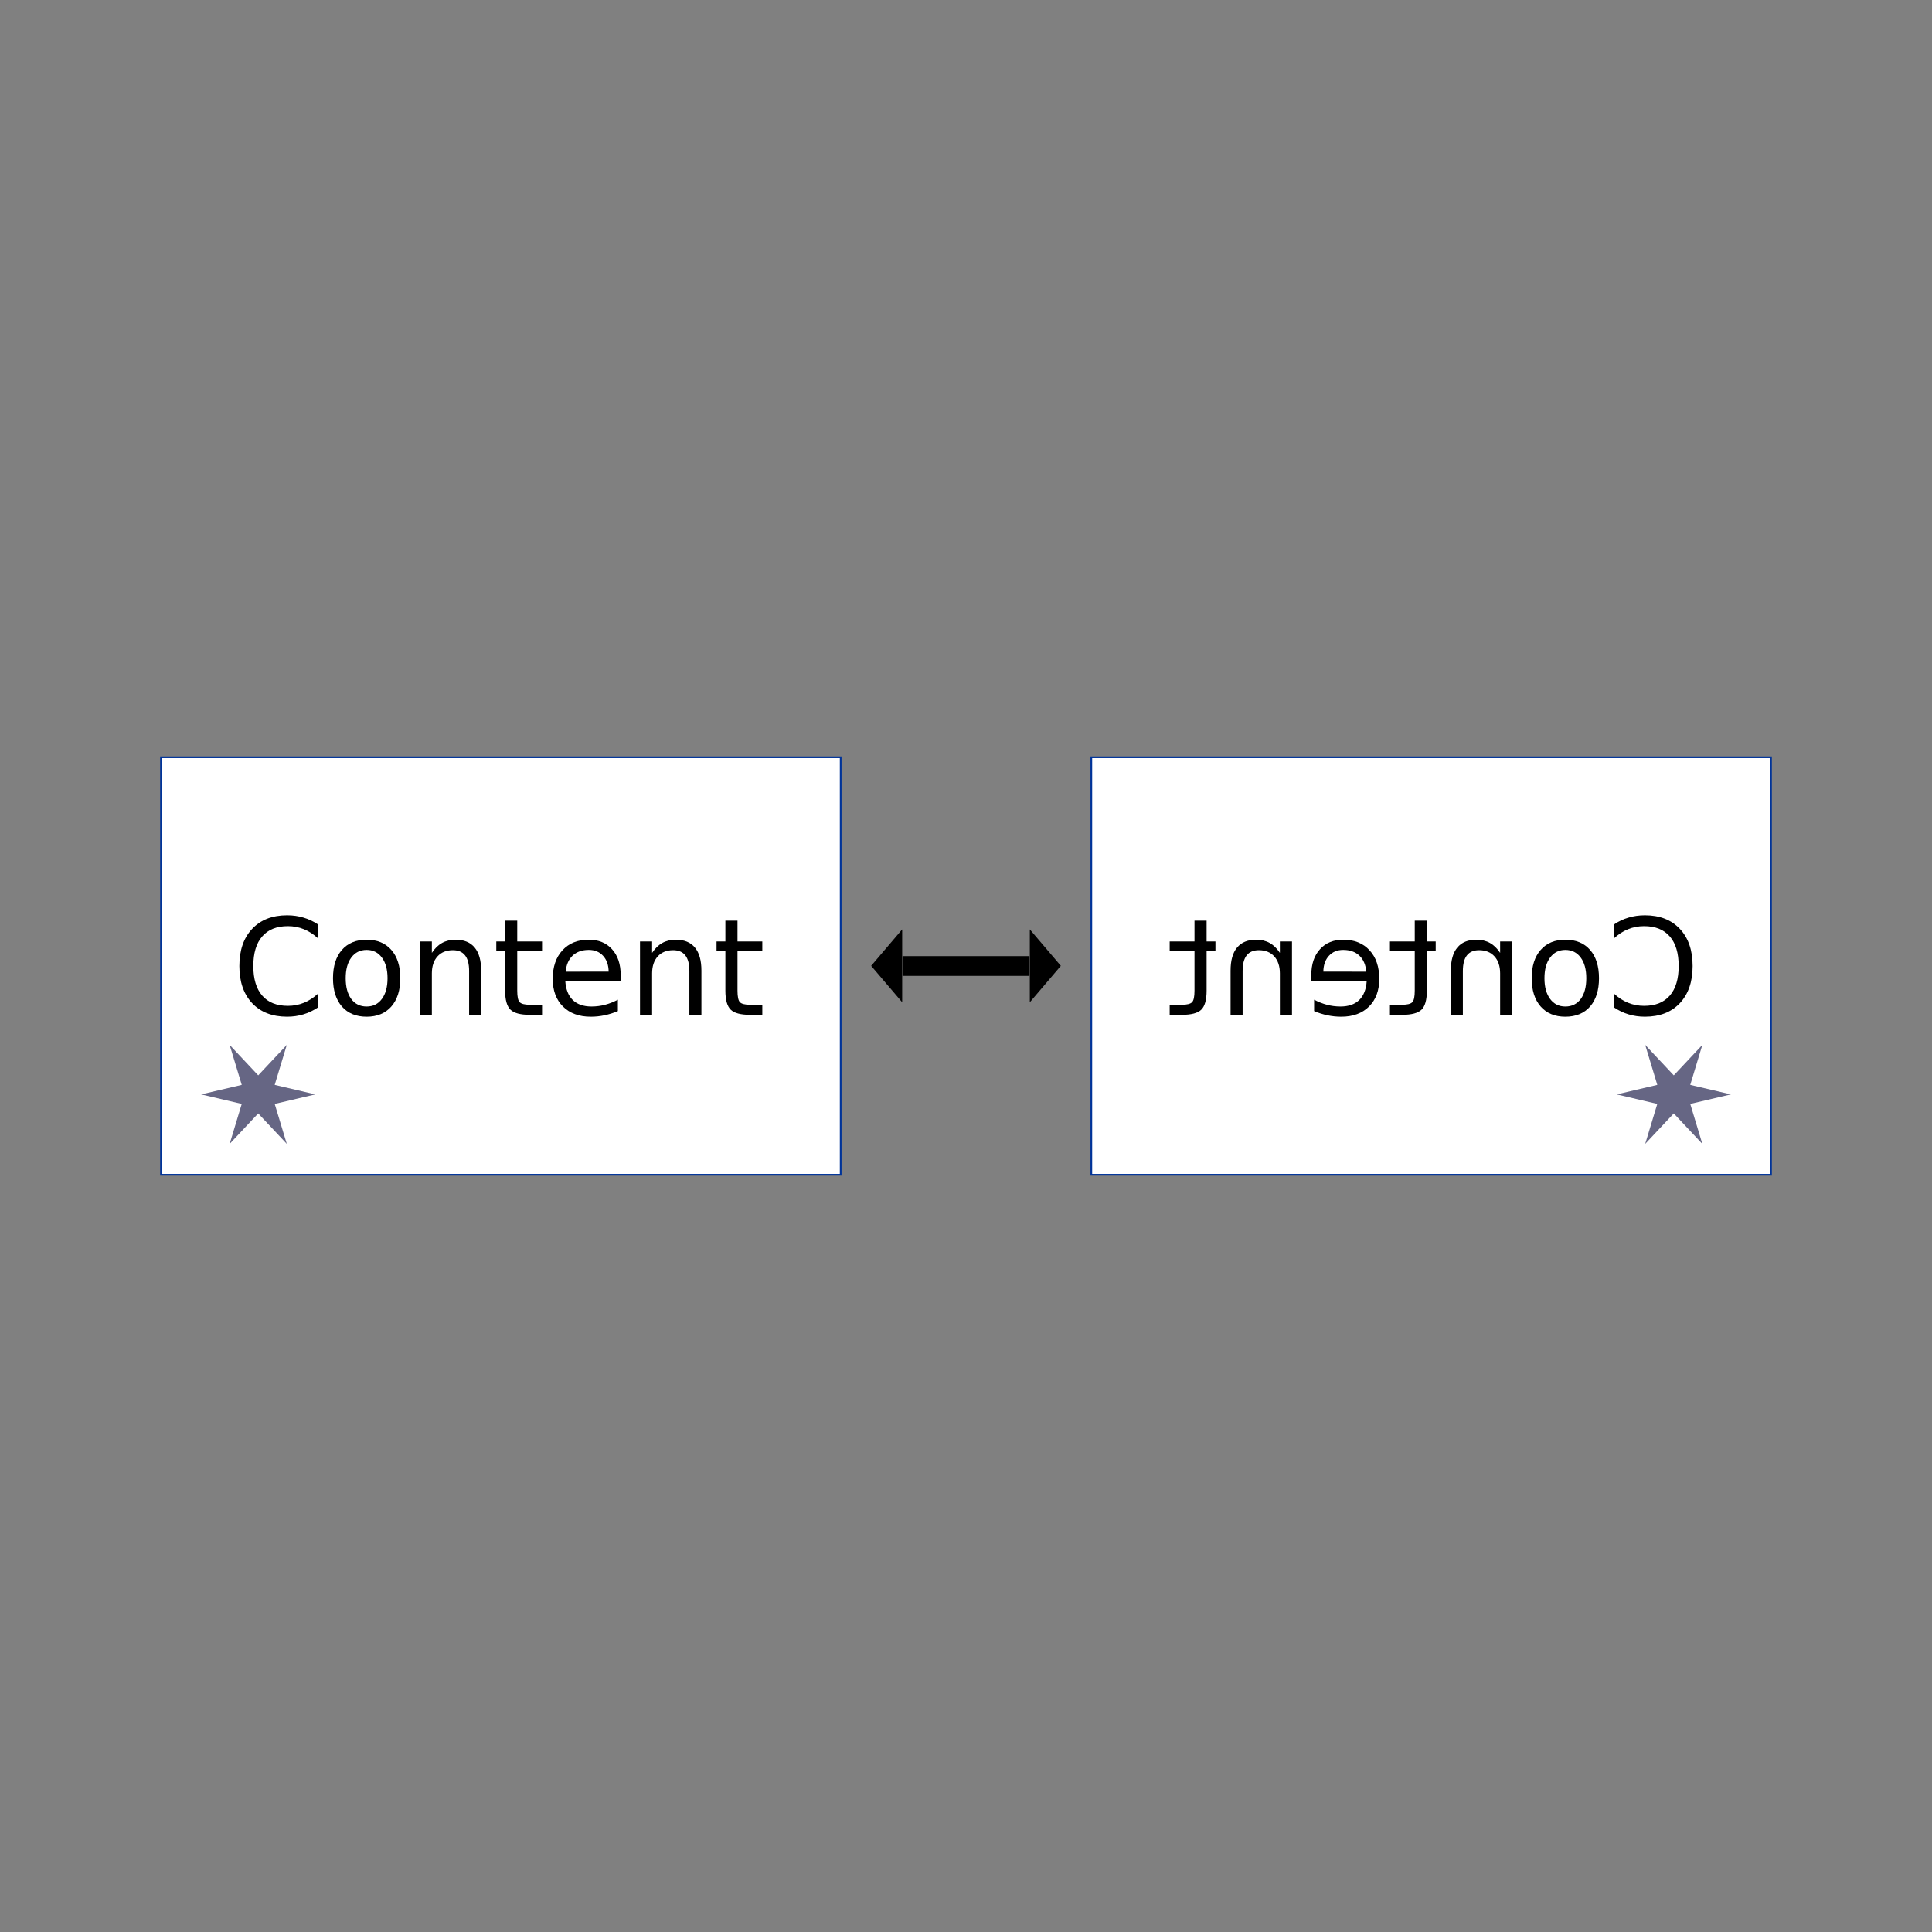 <svg:svg xmlns:dc="http://purl.org/dc/elements/1.1/" xmlns:ns1="http://sodipodi.sourceforge.net/DTD/sodipodi-0.dtd" xmlns:ns2="http://www.inkscape.org/namespaces/inkscape" xmlns:ns4="http://creativecommons.org/ns#" xmlns:rdf="http://www.w3.org/1999/02/22-rdf-syntax-ns#" xmlns:svg="http://www.w3.org/2000/svg" height="300.832" id="svg8" version="1.1" viewBox="-24.937 -117.778 300.832 300.832" width="300.832" ns1:docname="drawing.svg" ns2:version="0.92.3 (2405546, 2018-03-11)">
  <svg:rect x="-24.937" y="-117.778" width="300.832" height="300.832" fill="#808080" stroke="none"/>
  <svg:defs id="defs2" />
  <ns1:namedview bordercolor="#666666" borderopacity="1.0" fit-margin-bottom="0" fit-margin-left="0" fit-margin-right="0" fit-margin-top="0" id="base" pagecolor="#ffffff" showgrid="false" showguides="false" ns2:bbox-nodes="true" ns2:bbox-paths="true" ns2:current-layer="layer1" ns2:cx="321.54143" ns2:cy="96.921766" ns2:document-units="mm" ns2:pageopacity="0.0" ns2:pageshadow="2" ns2:snap-bbox="true" ns2:snap-bbox-edge-midpoints="true" ns2:snap-global="true" ns2:window-height="999" ns2:window-maximized="1" ns2:window-width="1680" ns2:window-x="0" ns2:window-y="0" ns2:zoom="0.7" />
  <svg:g id="layer1" transform="translate(-1.38,-32.706)" ns2:groupmode="layer" ns2:label="Vrstva 1">
    <svg:g id="g3748" transform="translate(0,-1.09)">
      <svg:path d="M 1.512,33.929 H 107.345 V 98.94 H 1.512 Z" id="rect3713" style="fill:#ffffff;fill-rule:evenodd;stroke:#003399;stroke-width:0.265px;stroke-linecap:butt;stroke-linejoin:miter;stroke-opacity:1" ns2:connector-curvature="0" />
      <svg:g aria-label="Content" id="text3717" style="font-style:normal;font-weight:normal;font-size:20.879px;line-height:125%;font-family:Sans;text-align:start;letter-spacing:0px;word-spacing:0px;text-anchor:start;fill:#000000;fill-opacity:1;stroke:none;stroke-width:0.87px;stroke-linecap:butt;stroke-linejoin:miter;stroke-opacity:1">
        <svg:path d="m 25.99,59.986 v 2.171 q -1.04,-0.969 -2.222,-1.448 -1.172,-0.479 -2.498,-0.479 -2.61,0 -3.996,1.601 -1.386,1.59 -1.386,4.608 0,3.007 1.386,4.608 1.386,1.59 3.996,1.59 1.325,0 2.498,-0.479 1.183,-0.479 2.222,-1.448 v 2.151 q -1.081,0.734 -2.294,1.101 -1.203,0.367 -2.549,0.367 -3.456,0 -5.444,-2.11 -1.988,-2.121 -1.988,-5.78 0,-3.67 1.988,-5.78 1.988,-2.121 5.444,-2.121 1.366,0 2.569,0.367 1.213,0.357 2.273,1.081 z" id="path3722" style="stroke-width:0.87px" ns2:connector-curvature="0" />
        <svg:path d="m 33.534,63.932 q -1.509,0 -2.386,1.183 -0.877,1.172 -0.877,3.222 0,2.049 0.867,3.232 0.877,1.172 2.396,1.172 1.499,0 2.375,-1.183 0.877,-1.183 0.877,-3.222 0,-2.029 -0.877,-3.211 -0.877,-1.193 -2.375,-1.193 z m 0,-1.59 q 2.447,0 3.843,1.59 1.397,1.59 1.397,4.404 0,2.804 -1.397,4.404 -1.397,1.59 -3.843,1.59 -2.457,0 -3.854,-1.59 -1.386,-1.601 -1.386,-4.404 0,-2.814 1.386,-4.404 1.397,-1.59 3.854,-1.59 z" id="path3724" style="stroke-width:0.87px" ns2:connector-curvature="0" />
        <svg:path d="m 51.365,67.143 v 6.892 h -1.876 v -6.83 q 0,-1.621 -0.632,-2.426 -0.632,-0.805 -1.896,-0.805 -1.519,0 -2.396,0.969 -0.877,0.969 -0.877,2.64 v 6.453 H 41.802 V 62.617 h 1.886 v 1.774 q 0.673,-1.03 1.58,-1.539 0.918,-0.51 2.11,-0.51 1.968,0 2.977,1.223 1.009,1.213 1.009,3.578 z" id="path3726" style="stroke-width:0.87px" ns2:connector-curvature="0" />
        <svg:path d="m 56.982,59.375 v 3.242 h 3.864 v 1.458 h -3.864 v 6.198 q 0,1.397 0.377,1.794 0.387,0.398 1.56,0.398 h 1.927 v 1.57 h -1.927 q -2.171,0 -2.997,-0.805 -0.826,-0.816 -0.826,-2.956 v -6.198 h -1.376 v -1.458 h 1.376 v -3.242 z" id="path3728" style="stroke-width:0.87px" ns2:connector-curvature="0" />
        <svg:path d="m 73.09,67.857 v 0.918 h -8.625 q 0.122,1.937 1.162,2.956 1.05,1.009 2.916,1.009 1.081,0 2.09,-0.265 1.019,-0.265 2.019,-0.795 v 1.774 q -1.009,0.428 -2.07,0.652 -1.06,0.224 -2.151,0.224 -2.732,0 -4.333,-1.59 -1.59,-1.59 -1.59,-4.302 0,-2.804 1.509,-4.445 1.519,-1.652 4.088,-1.652 2.304,0 3.64,1.488 1.346,1.478 1.346,4.027 z m -1.876,-0.551 q -0.02,-1.539 -0.867,-2.457 -0.836,-0.918 -2.222,-0.918 -1.57,0 -2.518,0.887 -0.938,0.887 -1.081,2.498 z" id="path3730" style="stroke-width:0.87px" ns2:connector-curvature="0" />
        <svg:path d="m 85.66,67.143 v 6.892 h -1.876 v -6.83 q 0,-1.621 -0.632,-2.426 -0.632,-0.805 -1.896,-0.805 -1.519,0 -2.396,0.969 -0.877,0.969 -0.877,2.64 v 6.453 H 76.098 V 62.617 h 1.886 v 1.774 q 0.673,-1.03 1.58,-1.539 0.918,-0.51 2.11,-0.51 1.968,0 2.977,1.223 1.009,1.213 1.009,3.578 z" id="path3732" style="stroke-width:0.87px" ns2:connector-curvature="0" />
        <svg:path d="m 91.278,59.375 v 3.242 h 3.864 v 1.458 h -3.864 v 6.198 q 0,1.397 0.377,1.794 0.387,0.398 1.56,0.398 h 1.927 v 1.57 H 93.215 q -2.171,0 -2.997,-0.805 -0.826,-0.816 -0.826,-2.956 v -6.198 h -1.376 v -1.458 h 1.376 v -3.242 z" id="path3734" style="stroke-width:0.87px" ns2:connector-curvature="0" />
      </svg:g>
      <svg:path d="m 21.099,94.13 -4.448,-4.741 -4.448,4.741 1.882,-6.223 -6.33,-1.482 6.33,-1.482 -1.882,-6.223 4.448,4.741 4.448,-4.741 -1.882,6.223 6.33,1.482 -6.33,1.482 z" id="path3719" style="opacity:0.6;fill:#000033;fill-opacity:1;fill-rule:nonzero;stroke:none;stroke-width:0.265;stroke-linecap:round;stroke-linejoin:round;stroke-miterlimit:4;stroke-dasharray:none;stroke-dashoffset:0;stroke-opacity:1" ns2:connector-curvature="0" ns2:transform-center-y="-1.0547265e-06" />
    </svg:g>
    <svg:g id="g3770" transform="matrix(-1,0,0,1,253.717,-1.09)">
      <svg:path d="M 1.512,33.929 H 107.345 V 98.94 H 1.512 Z" id="path3750" style="fill:#ffffff;fill-rule:evenodd;stroke:#003399;stroke-width:0.265px;stroke-linecap:butt;stroke-linejoin:miter;stroke-opacity:1" ns2:connector-curvature="0" />
      <svg:g aria-label="Content" id="g3766" style="font-style:normal;font-weight:normal;font-size:20.879px;line-height:125%;font-family:Sans;text-align:start;letter-spacing:0px;word-spacing:0px;text-anchor:start;fill:#000000;fill-opacity:1;stroke:none;stroke-width:0.87px;stroke-linecap:butt;stroke-linejoin:miter;stroke-opacity:1">
        <svg:path d="m 25.99,59.986 v 2.171 q -1.04,-0.969 -2.222,-1.448 -1.172,-0.479 -2.498,-0.479 -2.61,0 -3.996,1.601 -1.386,1.59 -1.386,4.608 0,3.007 1.386,4.608 1.386,1.59 3.996,1.59 1.325,0 2.498,-0.479 1.183,-0.479 2.222,-1.448 v 2.151 q -1.081,0.734 -2.294,1.101 -1.203,0.367 -2.549,0.367 -3.456,0 -5.444,-2.11 -1.988,-2.121 -1.988,-5.78 0,-3.67 1.988,-5.78 1.988,-2.121 5.444,-2.121 1.366,0 2.569,0.367 1.213,0.357 2.273,1.081 z" id="path3752" style="stroke-width:0.87px" ns2:connector-curvature="0" />
        <svg:path d="m 33.534,63.932 q -1.509,0 -2.386,1.183 -0.877,1.172 -0.877,3.222 0,2.049 0.867,3.232 0.877,1.172 2.396,1.172 1.499,0 2.375,-1.183 0.877,-1.183 0.877,-3.222 0,-2.029 -0.877,-3.211 -0.877,-1.193 -2.375,-1.193 z m 0,-1.59 q 2.447,0 3.843,1.59 1.397,1.59 1.397,4.404 0,2.804 -1.397,4.404 -1.397,1.59 -3.843,1.59 -2.457,0 -3.854,-1.59 -1.386,-1.601 -1.386,-4.404 0,-2.814 1.386,-4.404 1.397,-1.59 3.854,-1.59 z" id="path3754" style="stroke-width:0.87px" ns2:connector-curvature="0" />
        <svg:path d="m 51.365,67.143 v 6.892 h -1.876 v -6.83 q 0,-1.621 -0.632,-2.426 -0.632,-0.805 -1.896,-0.805 -1.519,0 -2.396,0.969 -0.877,0.969 -0.877,2.64 v 6.453 H 41.802 V 62.617 h 1.886 v 1.774 q 0.673,-1.03 1.58,-1.539 0.918,-0.51 2.11,-0.51 1.968,0 2.977,1.223 1.009,1.213 1.009,3.578 z" id="path3756" style="stroke-width:0.87px" ns2:connector-curvature="0" />
        <svg:path d="m 56.982,59.375 v 3.242 h 3.864 v 1.458 h -3.864 v 6.198 q 0,1.397 0.377,1.794 0.387,0.398 1.56,0.398 h 1.927 v 1.57 h -1.927 q -2.171,0 -2.997,-0.805 -0.826,-0.816 -0.826,-2.956 v -6.198 h -1.376 v -1.458 h 1.376 v -3.242 z" id="path3758" style="stroke-width:0.87px" ns2:connector-curvature="0" />
        <svg:path d="m 73.09,67.857 v 0.918 h -8.625 q 0.122,1.937 1.162,2.956 1.05,1.009 2.916,1.009 1.081,0 2.09,-0.265 1.019,-0.265 2.019,-0.795 v 1.774 q -1.009,0.428 -2.07,0.652 -1.06,0.224 -2.151,0.224 -2.732,0 -4.333,-1.59 -1.59,-1.59 -1.59,-4.302 0,-2.804 1.509,-4.445 1.519,-1.652 4.088,-1.652 2.304,0 3.64,1.488 1.346,1.478 1.346,4.027 z m -1.876,-0.551 q -0.02,-1.539 -0.867,-2.457 -0.836,-0.918 -2.222,-0.918 -1.57,0 -2.518,0.887 -0.938,0.887 -1.081,2.498 z" id="path3760" style="stroke-width:0.87px" ns2:connector-curvature="0" />
        <svg:path d="m 85.66,67.143 v 6.892 h -1.876 v -6.83 q 0,-1.621 -0.632,-2.426 -0.632,-0.805 -1.896,-0.805 -1.519,0 -2.396,0.969 -0.877,0.969 -0.877,2.64 v 6.453 H 76.098 V 62.617 h 1.886 v 1.774 q 0.673,-1.03 1.58,-1.539 0.918,-0.51 2.11,-0.51 1.968,0 2.977,1.223 1.009,1.213 1.009,3.578 z" id="path3762" style="stroke-width:0.87px" ns2:connector-curvature="0" />
        <svg:path d="m 91.278,59.375 v 3.242 h 3.864 v 1.458 h -3.864 v 6.198 q 0,1.397 0.377,1.794 0.387,0.398 1.56,0.398 h 1.927 v 1.57 H 93.215 q -2.171,0 -2.997,-0.805 -0.826,-0.816 -0.826,-2.956 v -6.198 h -1.376 v -1.458 h 1.376 v -3.242 z" id="path3764" style="stroke-width:0.87px" ns2:connector-curvature="0" />
      </svg:g>
      <svg:path d="m 21.099,94.13 -4.448,-4.741 -4.448,4.741 1.882,-6.223 -6.33,-1.482 6.33,-1.482 -1.882,-6.223 4.448,4.741 4.448,-4.741 -1.882,6.223 6.33,1.482 -6.33,1.482 z" id="path3768" style="opacity:0.6;fill:#000033;fill-opacity:1;fill-rule:nonzero;stroke:none;stroke-width:0.265;stroke-linecap:round;stroke-linejoin:round;stroke-miterlimit:4;stroke-dasharray:none;stroke-dashoffset:0;stroke-opacity:1" ns2:connector-curvature="0" ns2:transform-center-y="-1.0547265e-06" />
    </svg:g>
    <svg:g id="g3783" transform="translate(0.039)">
      <svg:rect height="2.806" id="rect3772" style="fill:#000000;fill-rule:evenodd;stroke:#000000;stroke-width:0.265px;stroke-linecap:butt;stroke-linejoin:miter;stroke-opacity:1" width="19.511" x="117.064" y="63.941" />
      <svg:path d="m 134.864,67.741 0,-5.463 4.731,2.731 z" id="path3776" style="opacity:1;fill:#000000;fill-opacity:1;fill-rule:nonzero;stroke:none;stroke-width:0.265;stroke-linecap:round;stroke-linejoin:round;stroke-miterlimit:4;stroke-dasharray:none;stroke-dashoffset:0;stroke-opacity:1" transform="matrix(1.021,0,0,2.076,-0.939,-69.641)" ns1:arg1="2.0943951" ns1:arg2="3.1415927" ns1:cx="136.44109" ns1:cy="65.01004" ns1:r1="3.1538937" ns1:r2="1.5769469" ns1:sides="3" ns1:type="star" ns2:flatsided="true" ns2:randomized="0" ns2:rounded="0" ns2:transform-center-x="-0.80474501" />
      <svg:path d="m 134.864,67.741 0,-5.463 4.731,2.731 z" id="path3778" style="opacity:1;fill:#000000;fill-opacity:1;fill-rule:nonzero;stroke:none;stroke-width:0.265;stroke-linecap:round;stroke-linejoin:round;stroke-miterlimit:4;stroke-dasharray:none;stroke-dashoffset:0;stroke-opacity:1" transform="matrix(-1.021,0,0,2.076,254.578,-69.641)" ns1:arg1="2.0943951" ns1:arg2="3.1415927" ns1:cx="136.44109" ns1:cy="65.01004" ns1:r1="3.1538937" ns1:r2="1.5769469" ns1:sides="3" ns1:type="star" ns2:flatsided="true" ns2:randomized="0" ns2:rounded="0" ns2:transform-center-x="0.80474405" />
    </svg:g>
  </svg:g>
</svg:svg>